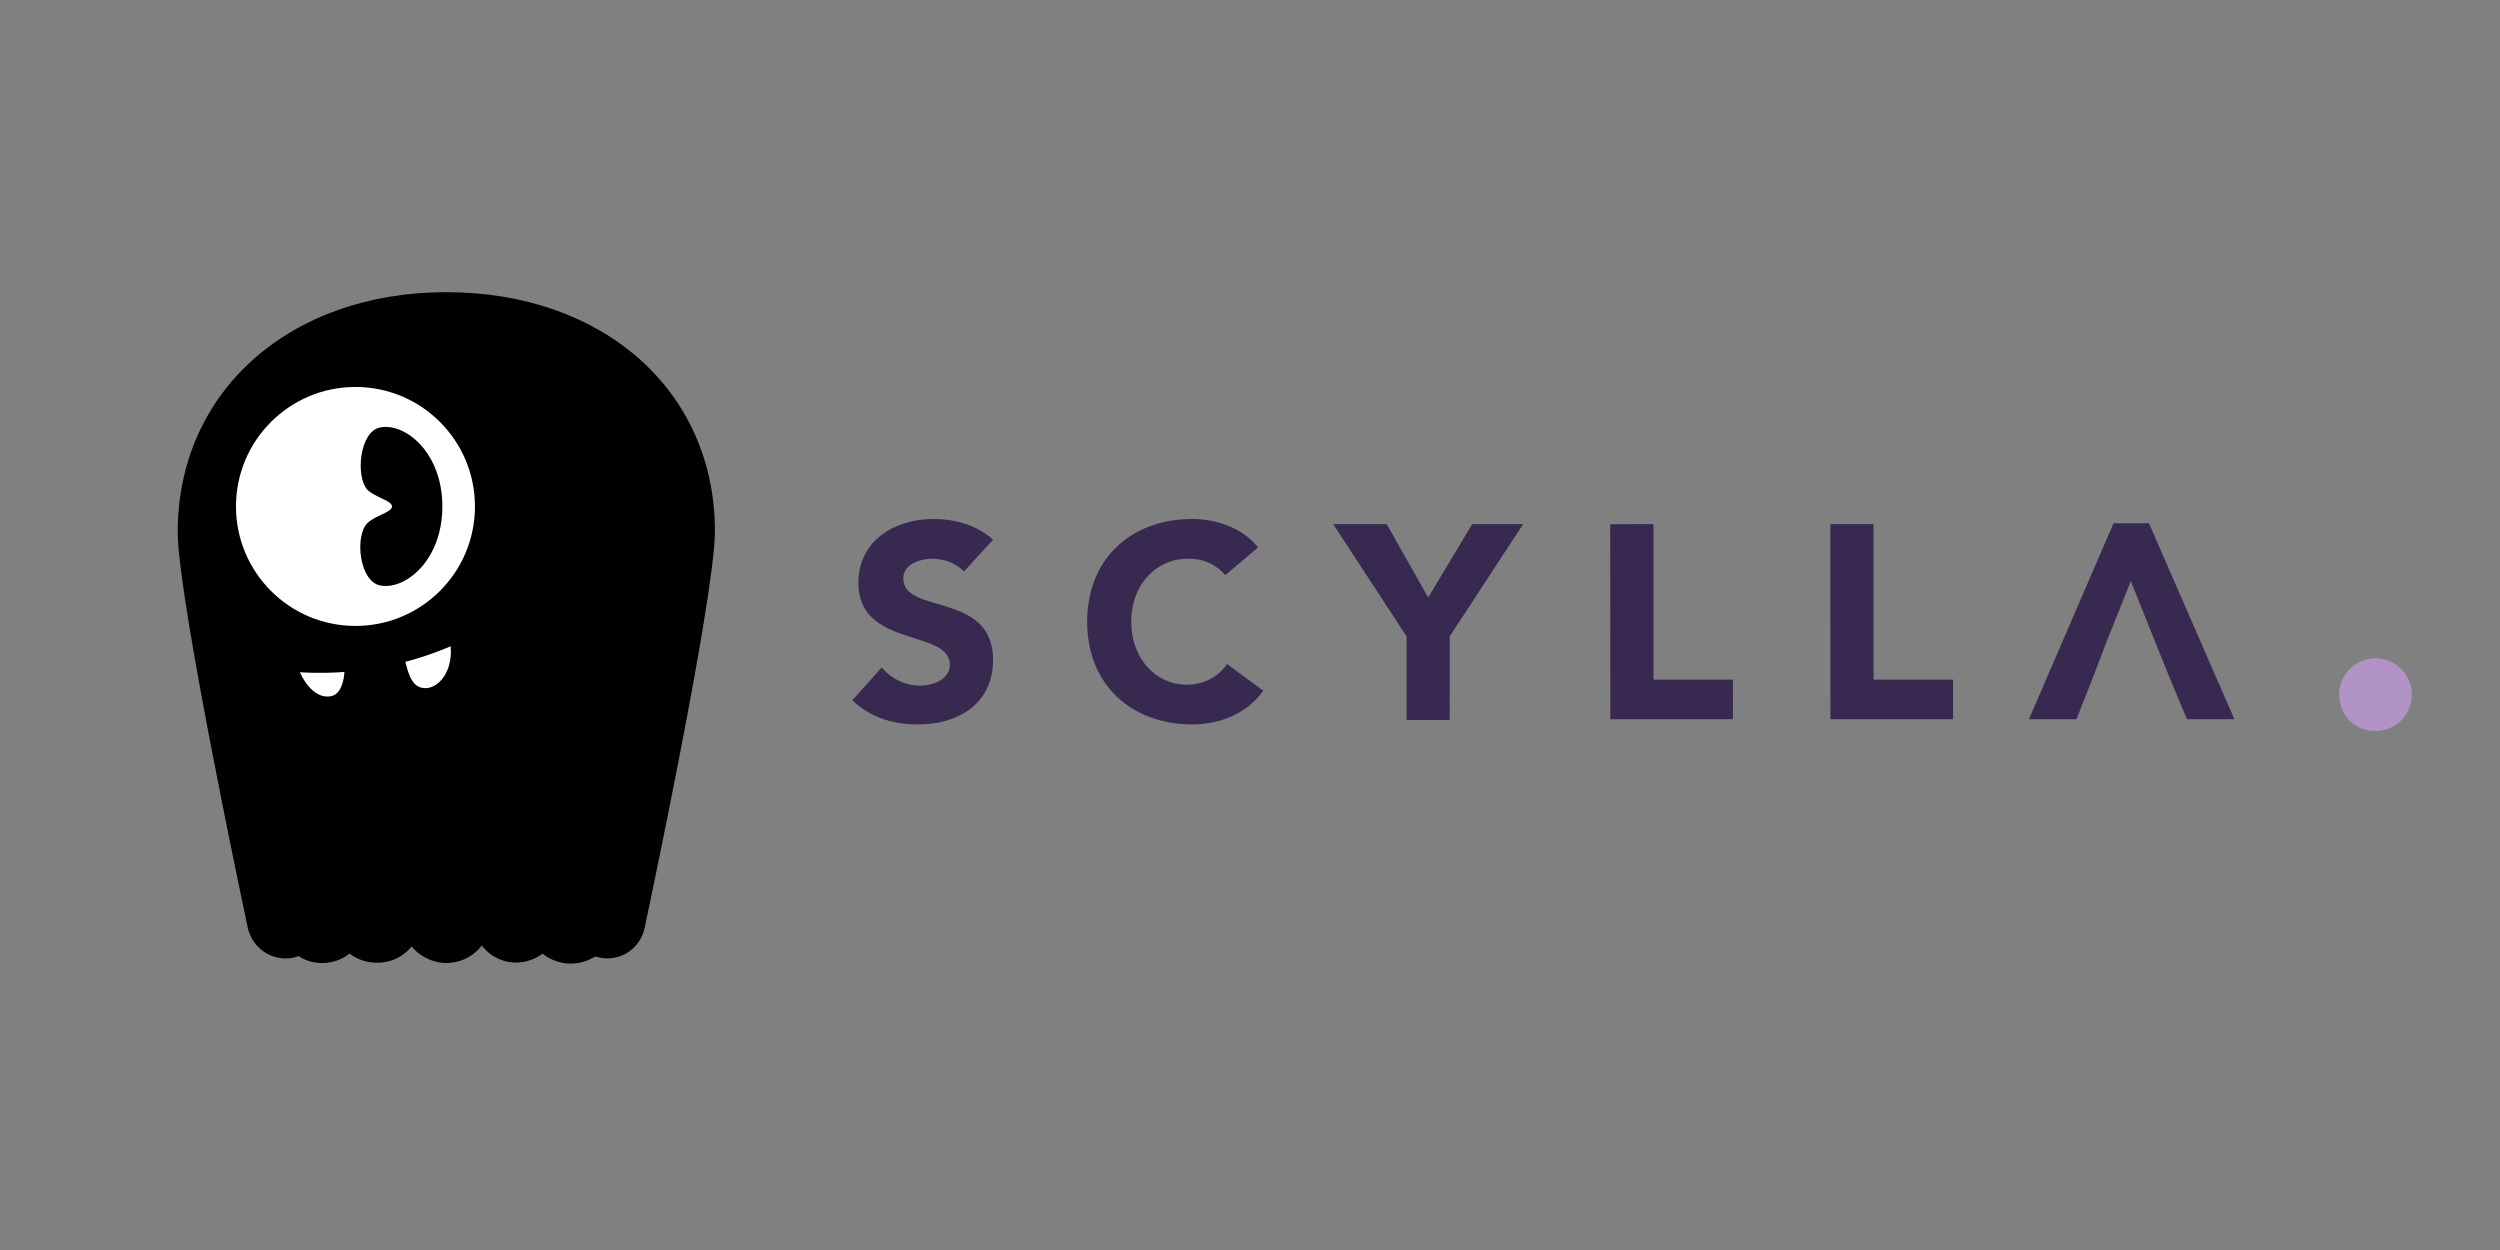 <svg xmlns="http://www.w3.org/2000/svg" width="120" height="60">
  <rect width="100%" height="100%" fill="#808080" stroke="none"/>
  <path d="M43.356 27.77c0-.704.83-.953 1.41-.953.497 0 1.16.207 1.492.622l1.41-1.533c-.787-.704-1.823-.994-2.86-.994-1.865 0-3.605 1.036-3.605 3.066 0 3.15 4.392 2.196 4.392 3.936 0 .663-.746.994-1.45.994s-1.367-.33-1.823-.87l-1.41 1.575c.87.83 1.947 1.16 3.15 1.16 1.947 0 3.605-.994 3.605-3.108 0-3.273-4.31-2.155-4.31-3.895m10.94 2.072c0-1.74 1.16-3.025 2.735-3.025.787 0 1.367.3 1.782.787l1.575-1.326c-.787-.994-2.113-1.367-3.15-1.367-2.942 0-5.055 1.906-5.055 4.93s2.113 4.93 5.055 4.93c1.284 0 2.6-.497 3.398-1.616l-1.74-1.284c-.414.622-1.12.994-1.947.994-1.492 0-2.652-1.284-2.652-3.025m15.29.704 3.522-5.386h-2.445l-2.113 3.522-1.99-3.522h-2.57l3.522 5.386v4.02h2.072zm7.707 3.978h5.884V32.62h-3.812v-7.46H77.29zm10.566 0h5.884V32.62H89.93v-7.46h-2.072zm19.39 0-4.102-9.406h-1.7l-4.06 9.406h2.28l.787-1.99.663-1.74 1.16-2.9 1.16 2.9.704 1.74.83 1.99z" fill="#372950"/>
  <path d="M114.624 34.98c.912-.33 1.367-1.326 1.036-2.237s-1.326-1.367-2.237-1.036-1.367 1.326-1.036 2.237c.3.912 1.326 1.367 2.237 1.036" fill="#b194c5"/>
  <g transform="matrix(.474 0 0 .474 8.246 13.692)">
    <g class="C">
      <path d="M15.3 63.5c.4 2.1-.9 4.1-3 4.6-2.1.4-4.1-.9-4.6-3C7.7 65.1.6 31.8.6 25 .6 10.8 11.9.7 27.8.7S55 10.7 55 24.9c0 6.8-7.1 40.1-7.1 40.1-.4 2.1-2.4 3.5-4.5 3.1s-3.5-2.4-3.1-4.5" class="D E F G"/>
      <path d="m46.2 54-1.9 10.8c-.3 2.1-2.3 3.6-4.4 3.3s-3.6-2.3-3.3-4.4"/>
    </g>
    <path d="m46.6 54-.9 5.7-.5 2.8L45 64l-.3 1.5c-.7 2.4-3.2 3.7-5.6 3-1-.3-1.8-.9-2.4-1.7-.6-.9-.9-2.1-.7-3.2 0-.3.4-.6.7-.5.3 0 .6.4.5.7-.2 1.7.9 3.2 2.6 3.5 1.6.3 3.3-.6 3.8-2.2.1-.3.2-.9.3-1.3l.3-1.4.5-2.8 1.1-5.6a.55.55 0 0 1 .5-.3c.2 0 .3.2.3.3z" class="B"/>
    <circle r="12.1" cy="22.4" cx="18.6" fill="#fff" class="D E F"/>
    <path d="M21.1 14.4c-2.1.4-2.5 5-1.3 6.3.8.8 2.5 1.1 2.5 1.7s-1.7.9-2.5 1.7c-1.3 1.3-.8 5.9 1.3 6.3 2.5.5 6.3-2.5 6.3-8s-3.8-8.5-6.3-8z" class="B"/>
    <g fill="#fff" class="D F G">
      <path d="M12.8 38.7c.4 1.3 1.7 3.3 3.4 2.9.8-.2 1.3-1.3 1.3-2.9" stroke-width="1.05"/>
      <path d="M23.6 37.9c.4 1.7.8 2.9 2.1 2.9s2.9-1.7 2.5-4.6" class="E"/>
    </g>
    <path d="M10.3 37.8c8.1 1.2 16.3-.8 23-5.4.3-.1.7 0 .8.3.1.2.1.5-.1.7-7 4.8-15.5 6.7-23.9 5.5-.3-.1-.4-.4-.3-.7.2-.3.3-.4.5-.4zm24-3.5a2.66 2.66 0 0 0-2.3-2.1c-.3.1-.7-.1-.7-.5-.1-.3.1-.7.5-.7h.4c1.6.3 2.8 1.6 3 3.2 0 .2-.2.4-.4.4-.3.1-.5-.1-.5-.3z" class="B"/>
    <path d="M19 63.7c.3 2.1-1.1 4.1-3.3 4.4-2.1.3-4.1-1.1-4.4-3.3L9.5 54" class="C"/>
    <path d="M19.7 63.6c.3 2.5-1.5 4.7-3.9 5-2.2.3-4.2-1.1-4.8-3.1l-.3-1.5-.6-4.2c-.5-2-.8-3.9-1.1-5.8 0-.2.2-.4.4-.4s.4.1.4.3l1.1 5.6.9 4.2.3 1.3c.5 1.6 2.1 2.6 3.8 2.2 1.6-.4 2.7-1.9 2.5-3.5 0-.3.2-.7.5-.7.4-.1.7.2.8.6z" class="B"/>
    <path d="M24.6 63.9c.1 2.1-1.5 4-3.7 4.1-2 .1-3.8-1.4-4-3.4l-1.2-10.8" class="C"/>
    <path d="M25.3 63.9c.1 2.5-1.8 4.6-4.3 4.7-2.2.1-4.1-1.3-4.6-3.4-.1-.5-.2-1-.2-1.5l-.1-1.4-.3-2.8-.5-5.7c0-.2.2-.4.4-.4s.4.1.4.3l1.2 8.5.2 1.4c.1.5.1 1 .2 1.3.4 1.6 2 2.7 3.6 2.4a3.44 3.44 0 0 0 2.8-3.4c0-.3.3-.6.7-.6.2.1.4.3.5.6z" class="B"/>
    <path d="m39.9 53.7-1.2 10.9c-.2 2.1-2 3.7-4.2 3.5-2.1-.2-3.7-2-3.5-4.2" class="C"/>
    <path d="m40.4 53.7-.5 5.7-.3 2.8-.1 1.4c0 .5-.1 1-.2 1.5-.3 1.1-.9 2-1.9 2.7-2.1 1.4-4.8.9-6.2-1.2-.6-.8-.8-1.8-.8-2.8.1-.3.4-.6.7-.5.3 0 .5.3.5.6-.1 1.7 1.1 3.1 2.8 3.4 1.6.2 3.2-.8 3.6-2.4l.2-1.3.6-4.2.8-5.7c.1-.2.3-.4.5-.3.1 0 .2.1.3.3z" class="B"/>
    <path d="m32 53.3-.3 10.9c0 2.1-1.7 3.9-3.9 3.9-2.1 0-3.9-1.7-3.9-3.9l-.3-10.9" class="C"/>
    <path d="m32.4 53.4-.1 8.4v2.1c0 .8-.1 1.6-.5 2.3-1.1 2.2-3.9 3.1-6.1 1.9-1.2-.6-2.1-1.8-2.3-3.1-.1-.4-.1-.8-.1-1.2v-2.1l-.1-8.4c0-.2.2-.4.4-.4s.4.2.4.4l.5 10.5c0 .3 0 .6.1.9l.3.8c.9 1.6 2.8 2.2 4.4 1.3.6-.3 1-.8 1.3-1.3l.3-.8c.1-.3.1-.6.1-.9l.5-10.5c0-.2.2-.4.4-.4.4 0 .5.2.5.5z" class="B"/>
  </g>
</svg>
